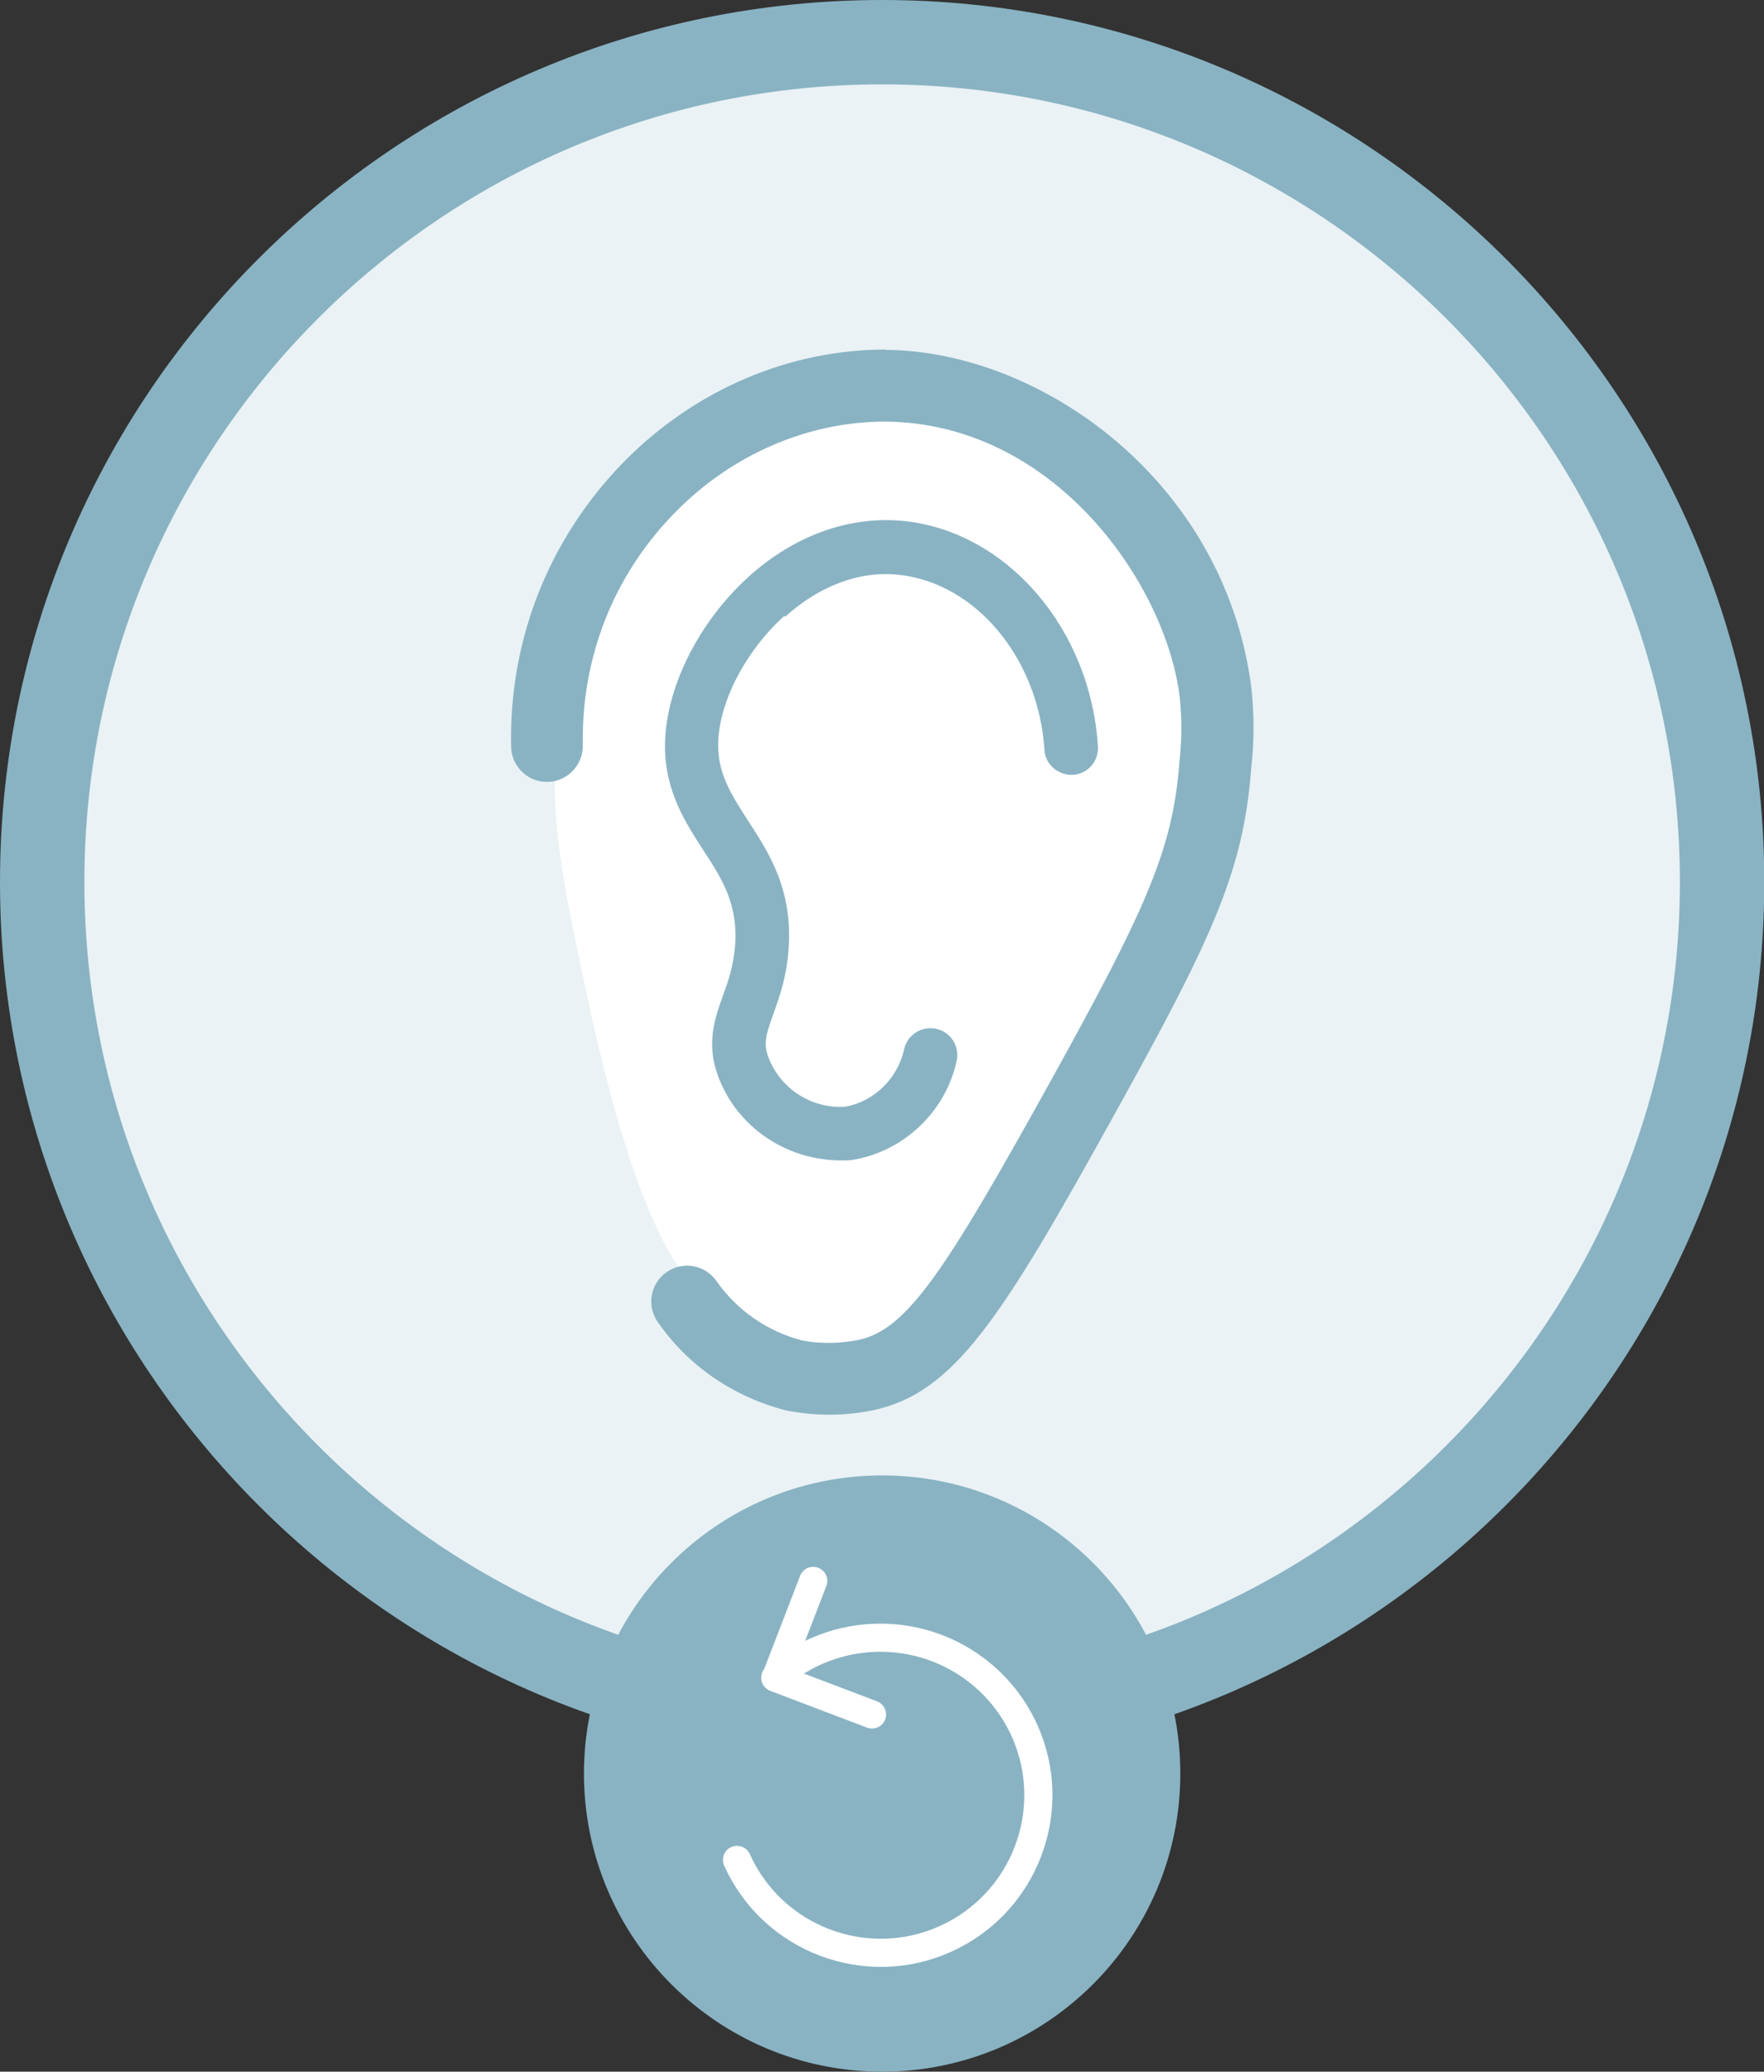 <?xml version="1.0" encoding="UTF-8"?><svg id="Ebene_1" xmlns="http://www.w3.org/2000/svg" width="62.71" height="73.66" viewBox="0 0 62.71 73.66"><rect x="0" y="0" width="62.71" height="73.66" fill="#333333" stroke="none"/><defs><style>.cls-1{fill:none;stroke:#fff;stroke-linecap:round;stroke-linejoin:round;}.cls-2{fill:#eaf2f5;stroke:#89b3c3;stroke-miterlimit:10;stroke-width:3px;}.cls-3{fill:#89b3c3;}.cls-3,.cls-4{stroke-width:0px;}.cls-4{fill:#fff;}</style></defs><path class="cls-2" d="m31.36,1.5C14.89,1.5,1.5,14.89,1.5,31.36s13.39,29.86,29.86,29.86,29.86-13.39,29.86-29.86S47.82,1.5,31.36,1.5Z"/><path class="cls-4" d="m21.69,19.81c-1.43,2.37-1.69,4.56-1.87,6.3-.31,2.88.15,5.1,1.08,9.43,1.7,7.91,3.24,9.64,3.8,10.22.85.87,2.81,2.9,5.17,2.67,2.11-.21,3.43-2.13,5.79-5.68,1.16-1.74,2.72-4.35,4.15-7.78.3-.41,4.69-6.52,2.04-13.17-.31-.77-2.38-5.74-7.61-7.27-.94-.28-3.7-.94-6.81.23-3.41,1.28-5.07,3.94-5.74,5.05Z"/><path class="cls-3" d="m31.47,12.43c-3.4,0-6.75,1.42-9.26,3.96-2.68,2.72-4.12,6.33-4.04,10.16.01.7.6,1.27,1.3,1.25.7-.01,1.26-.6,1.25-1.3-.06-3.14,1.11-6.09,3.31-8.31,2.02-2.05,4.72-3.2,7.43-3.2,5.99.04,9.93,5.69,10.47,9.72.09.77.09,1.55,0,2.37-.23,3.1-1.17,5.2-4.56,11.32-3.78,6.83-5.13,8.87-6.84,9.24-.69.14-1.4.14-2.02.02-1.23-.32-2.31-1.07-3.04-2.11-.4-.58-1.19-.72-1.77-.32-.58.4-.72,1.2-.32,1.77,1.07,1.55,2.67,2.66,4.57,3.15.51.1,1.02.15,1.53.15s1.04-.05,1.57-.16c2.87-.62,4.53-3.22,8.56-10.5,3.39-6.12,4.6-8.6,4.87-12.32.11-.96.11-1.93,0-2.92-.98-7.34-7.5-11.92-12.99-11.96Z"/><path class="cls-3" d="m27.91,21.93c1.24-1.12,2.68-1.65,4.07-1.49,2.73.31,4.94,2.98,5.15,6.22.03.53.49.91,1.01.89.53-.03.93-.49.89-1.02-.26-4.15-3.2-7.59-6.84-8-1.94-.21-3.92.48-5.57,1.97-1.83,1.66-3,4.05-2.98,6.1.02,1.55.73,2.65,1.35,3.61.68,1.04,1.26,1.94,1.14,3.44-.06.71-.24,1.24-.43,1.75-.28.79-.61,1.69-.17,2.87.67,1.8,2.41,2.99,4.38,2.99.11,0,.23,0,.34-.01,1.85-.28,3.36-1.7,3.76-3.53.11-.52-.21-1.03-.73-1.14-.52-.11-1.03.22-1.14.73-.23,1.06-1.11,1.88-2.1,2.04-1.18.08-2.3-.64-2.72-1.75-.19-.5-.09-.82.18-1.56.2-.57.46-1.28.53-2.25.17-2.14-.69-3.47-1.45-4.63-.55-.86-1.03-1.59-1.05-2.6-.02-1.5.93-3.37,2.35-4.66Z"/><g id="Gruppe_787"><g id="Gruppe_786"><path id="Pfad_2337" class="cls-3" d="m41.96,63.06c0,5.85-4.75,10.6-10.6,10.6s-10.6-4.75-10.6-10.6,4.75-10.6,10.6-10.6h0c5.85,0,10.6,4.75,10.6,10.6"/><path id="Pfad_2338" class="cls-1" d="m26.2,66.13c1.27,2.82,4.59,4.08,7.41,2.81,2.82-1.27,4.08-4.59,2.81-7.41-.91-2.01-2.91-3.3-5.12-3.3-1.38,0-2.71.5-3.74,1.42"/><path id="Pfad_2339" class="cls-1" d="m31,60.96l-3.42-1.3,1.33-3.45"/></g></g></svg>